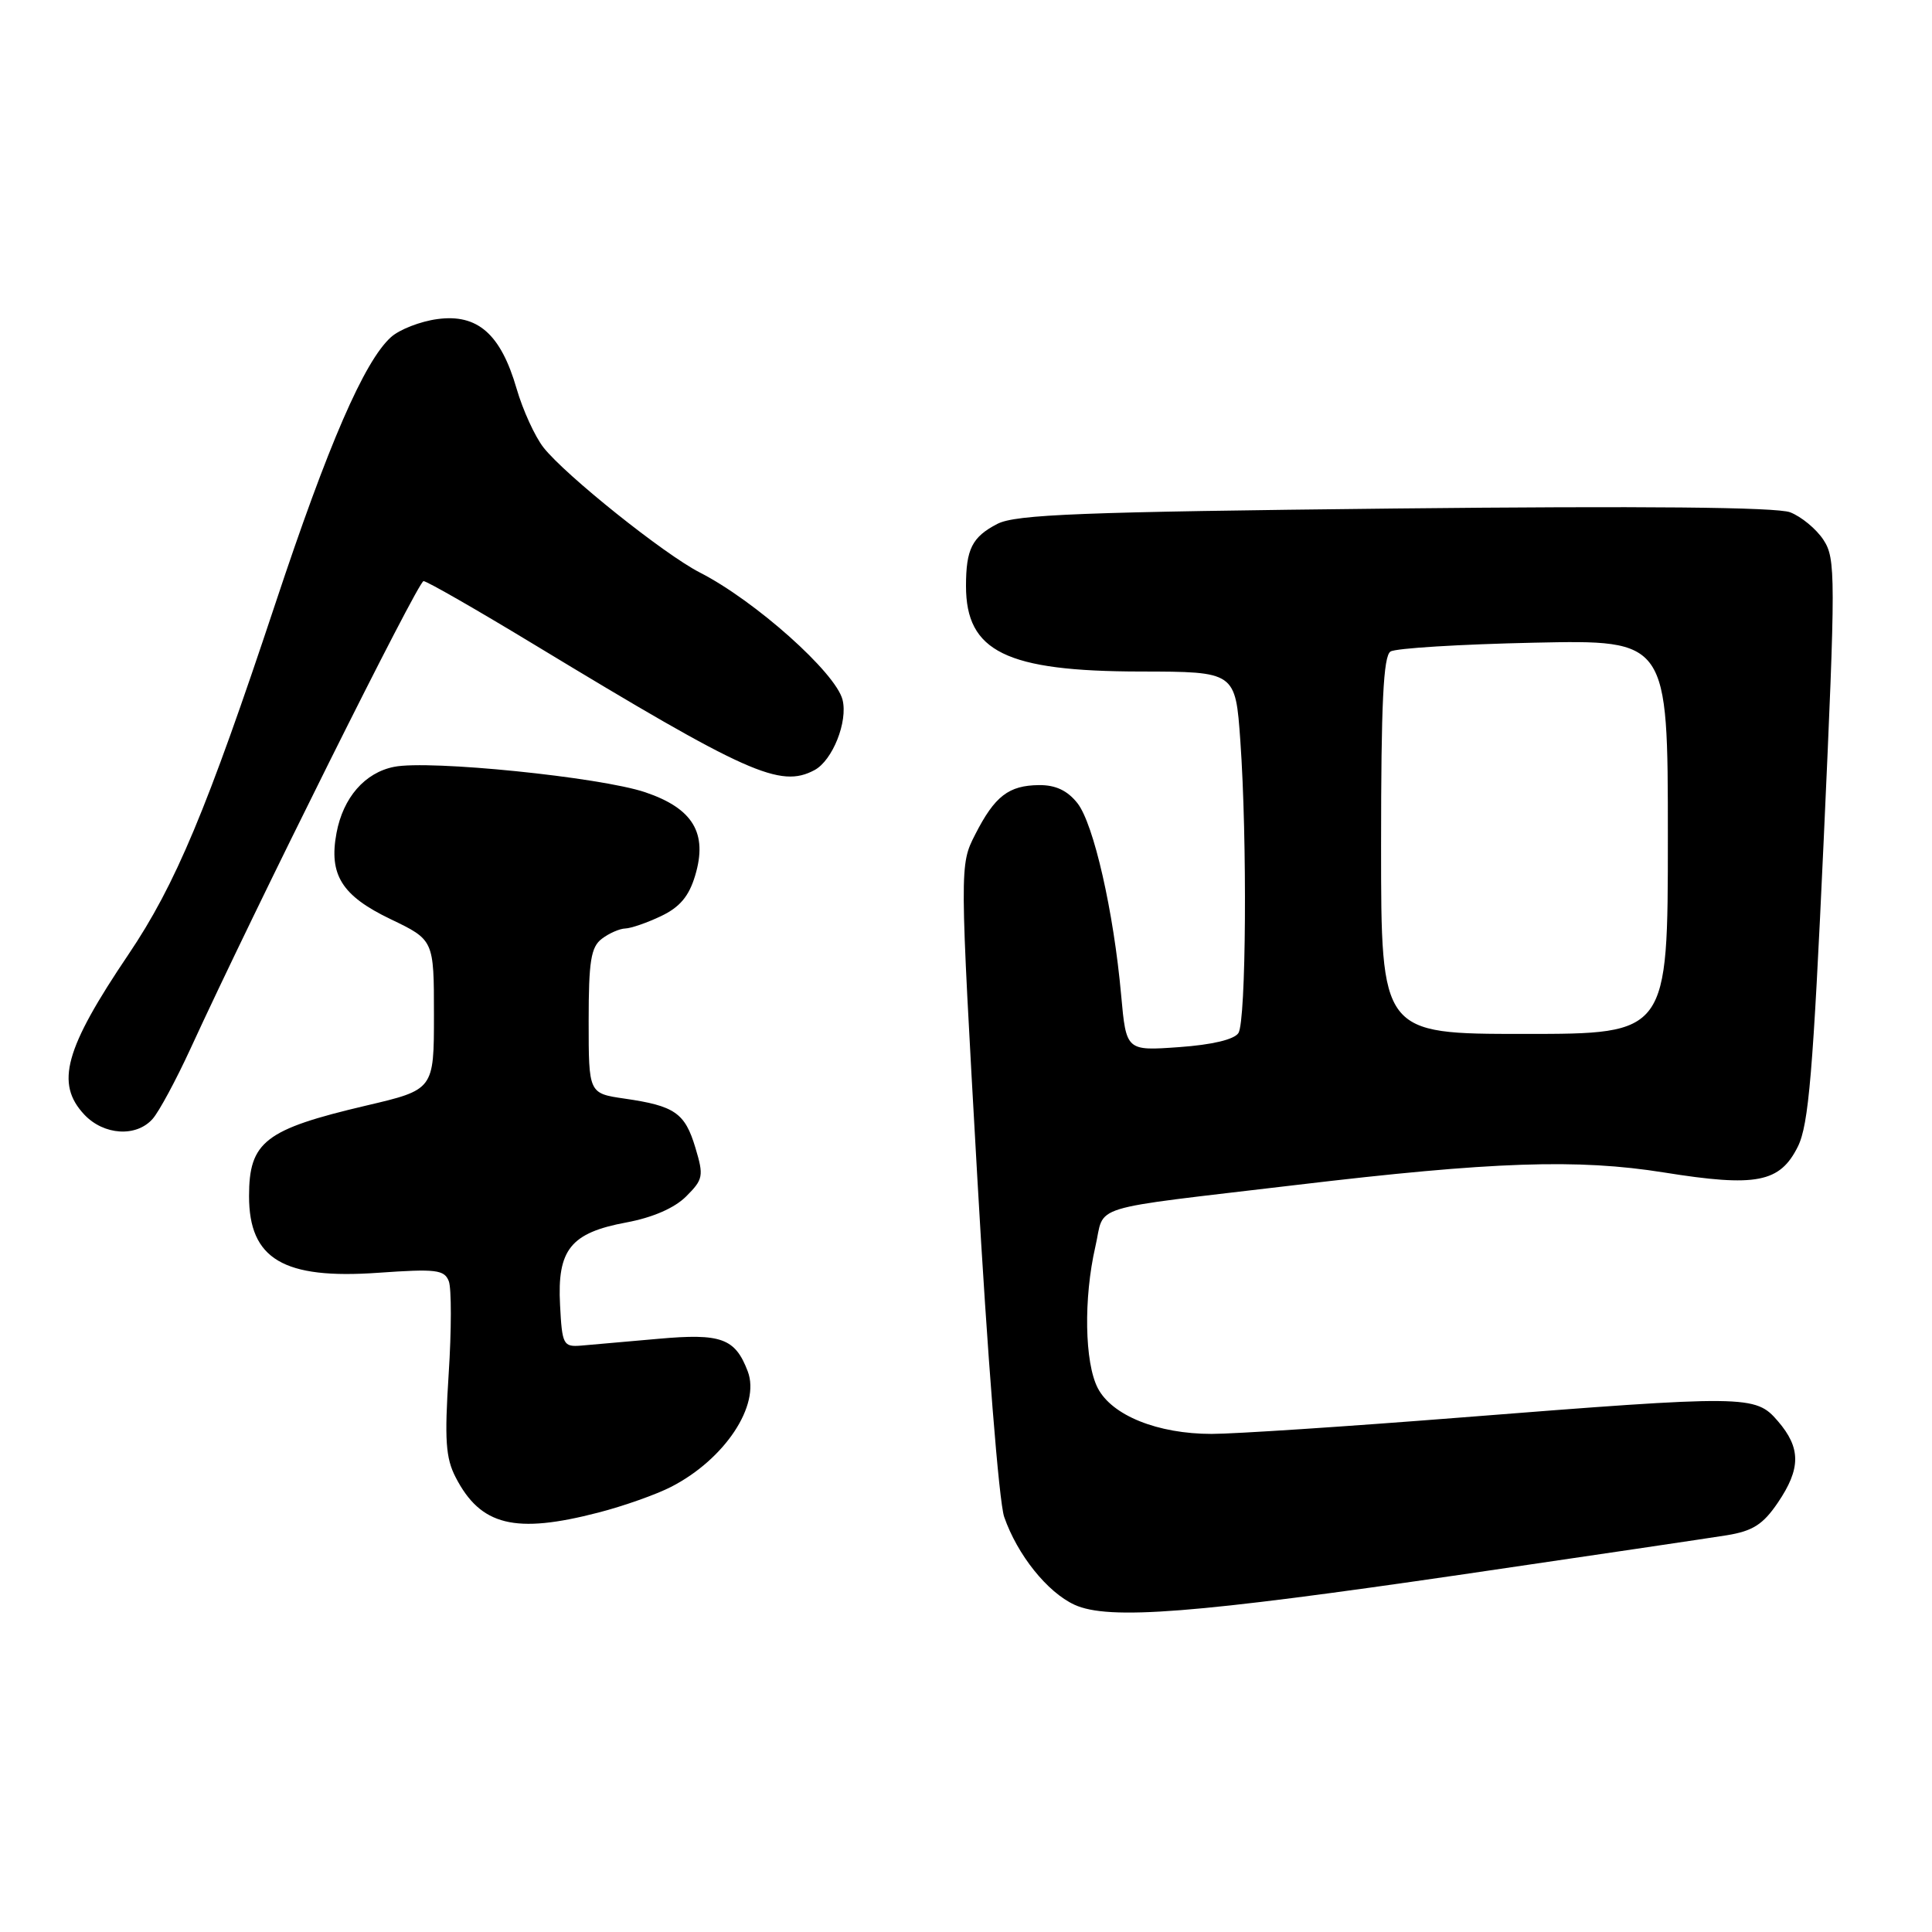 <?xml version="1.0" encoding="UTF-8" standalone="no"?>
<!DOCTYPE svg PUBLIC "-//W3C//DTD SVG 1.1//EN" "http://www.w3.org/Graphics/SVG/1.1/DTD/svg11.dtd" >
<svg xmlns="http://www.w3.org/2000/svg" xmlns:xlink="http://www.w3.org/1999/xlink" version="1.1" viewBox="0 0 256 256">
 <g >
 <path fill="currentColor"
d=" M 194.00 208.59 C 210.78 206.13 226.44 203.81 228.81 203.43 C 232.25 202.87 233.61 202.00 235.56 199.13 C 238.64 194.60 238.64 191.86 235.58 188.31 C 232.60 184.84 231.61 184.83 193.28 187.85 C 178.30 189.03 163.58 190.00 160.55 190.00 C 153.40 190.00 147.34 187.56 145.46 183.93 C 143.71 180.54 143.57 172.03 145.14 165.19 C 146.47 159.47 143.52 160.37 171.71 157.02 C 197.82 153.91 209.05 153.53 220.50 155.36 C 232.73 157.32 235.85 156.71 238.23 151.92 C 239.66 149.03 240.24 142.10 241.65 111.30 C 243.25 76.20 243.24 74.02 241.62 71.54 C 240.67 70.09 238.68 68.45 237.20 67.88 C 235.41 67.20 217.79 67.03 184.78 67.38 C 143.21 67.83 134.59 68.16 132.15 69.42 C 128.81 71.15 128.00 72.76 128.00 77.65 C 128.00 86.34 133.31 88.95 151.10 88.98 C 163.70 89.00 163.70 89.00 164.35 98.15 C 165.28 111.26 165.12 135.26 164.10 136.88 C 163.55 137.74 160.61 138.44 156.23 138.75 C 149.23 139.25 149.23 139.25 148.56 131.88 C 147.57 120.79 144.92 109.17 142.77 106.43 C 141.44 104.75 139.88 104.01 137.68 104.03 C 133.65 104.07 131.81 105.49 129.22 110.57 C 127.15 114.63 127.15 114.63 129.50 156.06 C 130.83 179.56 132.37 199.02 133.06 201.00 C 134.81 206.03 138.77 210.98 142.38 212.64 C 146.90 214.71 158.22 213.82 194.00 208.59 Z  M 79.30 200.42 C 82.64 199.56 86.98 198.02 88.94 197.01 C 96.04 193.36 100.79 186.20 99.08 181.71 C 97.41 177.32 95.57 176.65 87.22 177.40 C 82.97 177.78 78.38 178.18 77.00 178.30 C 74.64 178.49 74.48 178.19 74.21 172.92 C 73.82 165.58 75.61 163.35 83.00 161.98 C 86.49 161.33 89.38 160.07 90.92 158.53 C 93.18 156.27 93.27 155.83 92.14 152.07 C 90.76 147.47 89.41 146.53 82.75 145.57 C 78.00 144.88 78.00 144.88 78.00 135.30 C 78.00 127.35 78.30 125.49 79.75 124.39 C 80.71 123.66 82.11 123.05 82.85 123.03 C 83.59 123.01 85.73 122.28 87.59 121.39 C 90.07 120.21 91.29 118.77 92.11 116.02 C 93.80 110.40 91.83 107.12 85.50 104.98 C 79.55 102.97 56.88 100.67 52.22 101.61 C 48.34 102.38 45.47 105.68 44.59 110.37 C 43.55 115.91 45.29 118.69 51.73 121.78 C 57.50 124.55 57.50 124.55 57.50 134.47 C 57.50 144.39 57.50 144.39 48.50 146.50 C 35.11 149.65 33.00 151.28 33.00 158.50 C 33.00 166.84 37.56 169.54 50.11 168.65 C 57.77 168.11 58.88 168.24 59.47 169.77 C 59.83 170.72 59.83 176.26 59.45 182.07 C 58.89 190.80 59.05 193.19 60.38 195.76 C 63.69 202.17 68.24 203.29 79.30 200.42 Z  M 20.23 148.25 C 21.08 147.29 23.32 143.12 25.22 139.00 C 33.76 120.41 55.40 77.00 56.12 77.00 C 56.56 77.00 63.22 80.82 70.92 85.49 C 99.08 102.55 103.38 104.47 107.93 102.04 C 110.32 100.76 112.37 95.61 111.64 92.72 C 110.74 89.13 100.04 79.59 92.73 75.86 C 88.03 73.46 74.91 62.97 72.02 59.30 C 70.89 57.86 69.28 54.35 68.45 51.49 C 66.35 44.26 63.28 41.56 57.96 42.28 C 55.70 42.58 52.93 43.66 51.81 44.67 C 48.27 47.86 43.49 58.87 36.49 79.97 C 27.41 107.30 23.25 117.23 17.04 126.44 C 8.57 138.99 7.31 143.57 11.17 147.69 C 13.76 150.44 18.07 150.71 20.23 148.25 Z  M 183.00 112.06 C 183.00 93.19 183.30 86.93 184.25 86.33 C 184.94 85.89 193.49 85.37 203.25 85.16 C 221.00 84.78 221.00 84.78 221.00 110.89 C 221.00 137.00 221.00 137.00 202.00 137.00 C 183.00 137.00 183.00 137.00 183.00 112.06 Z "/>
</g>
</svg>